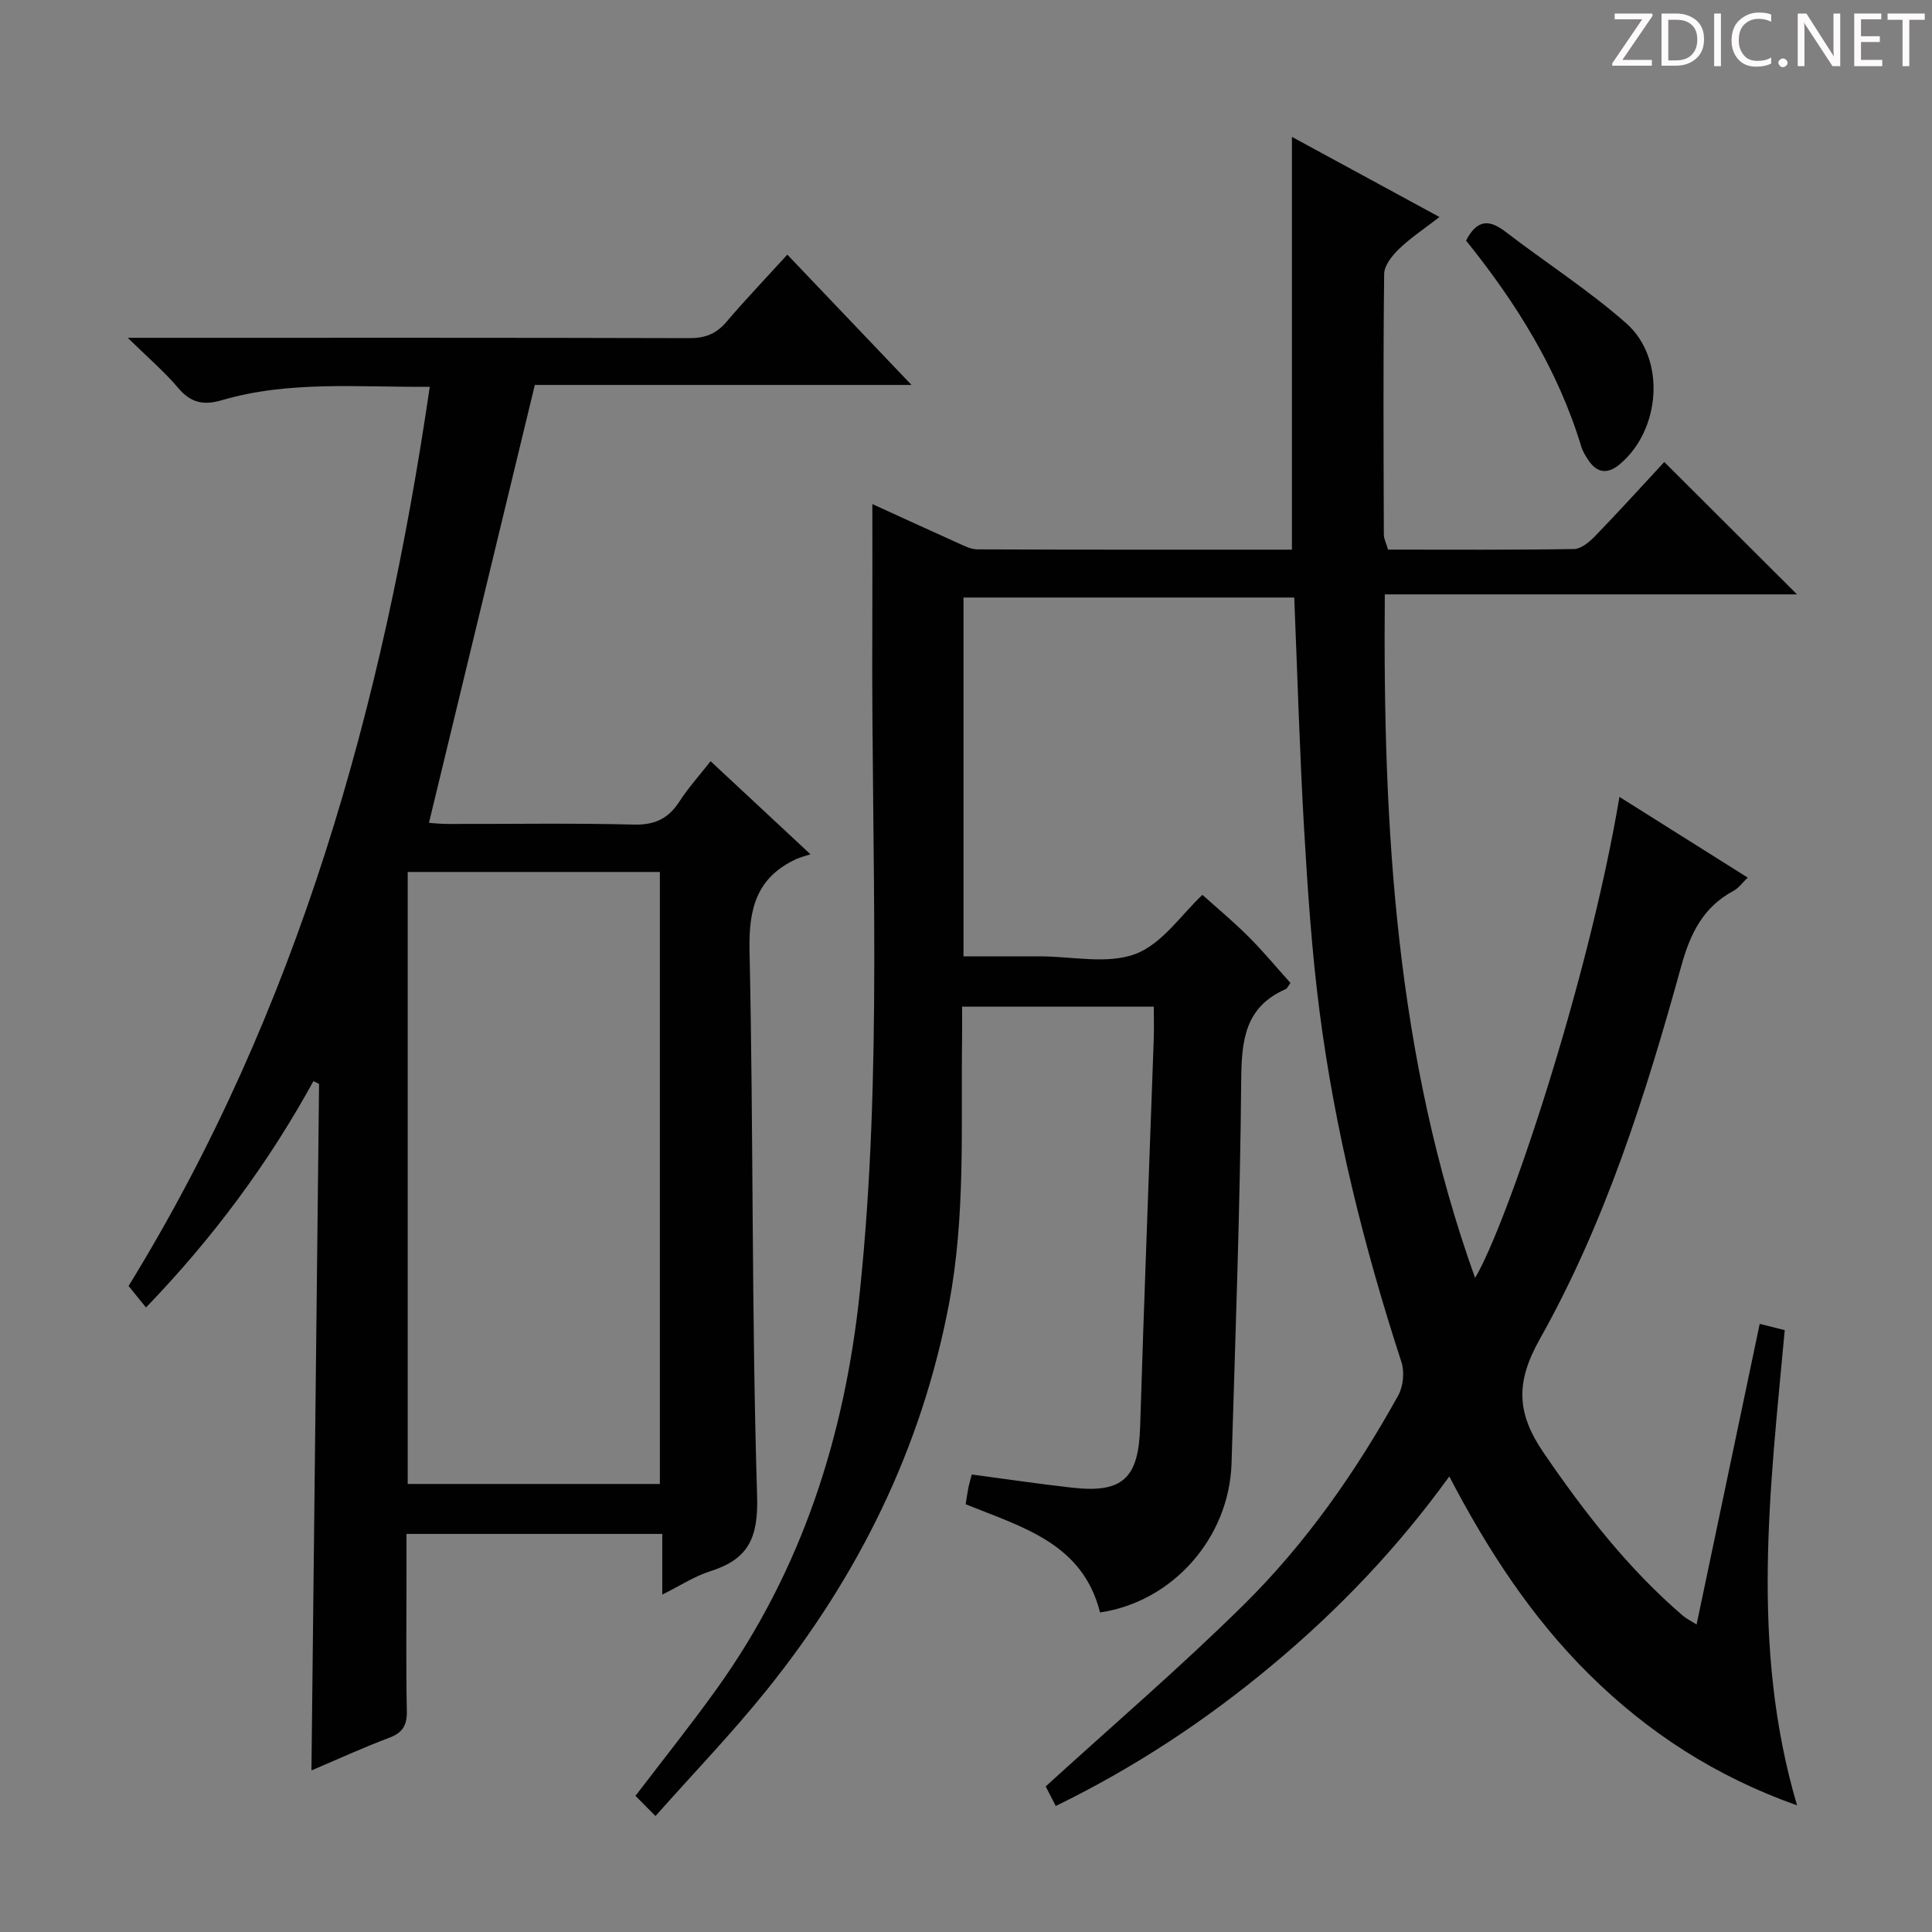 <svg enable-background="new 0 0 400 400" viewBox="0 0 400 400" xmlns="http://www.w3.org/2000/svg"><rect x="0" y="0" width="400" height="400" fill="#808080" stroke="none"/><g fill="#fcfafa"><path d="m342.2 3.2-6.3 9.2h6.1v1.2h-8.2v-.5l6.2-9.1h-5.7v-1.2h7.8v.4z"/><path d="m344 13.7v-10.9h3.1c1.6 0 3 .5 4.1 1.4 1.1 1 1.6 2.2 1.6 3.9s-.5 3-1.6 4-2.5 1.5-4.2 1.5h-3zm1.4-9.6v8.4h1.6c1.4 0 2.5-.4 3.2-1.1.8-.8 1.2-1.8 1.2-3.2s-.4-2.4-1.2-3.1-1.8-1-3.1-1z"/><path d="m356.3 2.8v10.9h-1.4v-10.9z"/><path d="m366.6 13.2c-.8.4-1.8.6-3 .6-1.6 0-2.8-.5-3.7-1.5s-1.4-2.3-1.4-3.9c0-1.7.5-3.2 1.6-4.2s2.4-1.6 4-1.6c1 0 1.9.1 2.6.4v1.5c-.8-.4-1.6-.6-2.6-.6-1.2 0-2.2.4-3 1.2s-1.1 1.9-1.1 3.3c0 1.3.4 2.3 1.1 3.1s1.6 1.1 2.8 1.1c1.1 0 2-.2 2.8-.7v1.3z"/><path d="m368.2 13c0-.3.1-.5.3-.6.2-.2.4-.3.6-.3.3 0 .5.1.7.3s.3.4.3.6-.1.5-.3.6c-.2.2-.4.3-.7.3s-.5-.1-.6-.3c-.2-.2-.3-.4-.3-.6z"/><path d="m381.1 13.7h-1.7l-5.5-8.4c-.2-.2-.3-.5-.4-.7 0 .2.1.8.1 1.5v7.6h-1.4v-10.9h1.8l5.3 8.3c.3.4.4.6.4.8 0-.3-.1-.8-.1-1.6v-7.5h1.4v10.9z"/><path d="m389.7 13.7h-5.8v-10.9h5.6v1.2h-4.2v3.5h3.9v1.2h-3.9v3.7h4.4z"/><path d="m398.4 4.1h-3.1v9.6h-1.4v-9.6h-3.1v-1.3h7.7v1.3z"/></g><path d="m372.06 373.78c-16.91-6-30.85-15.08-42.97-27.05-11.93-11.79-20.99-25.65-29.03-41.05-10.77 14.9-23.01 27.67-36.69 39.08-13.72 11.45-28.51 21.22-44.79 29.15-.97-1.89-1.79-3.49-2.08-4.05 13.98-12.75 27.99-24.75 41.08-37.69 12.83-12.68 23.15-27.47 31.91-43.26 1.04-1.88 1.33-4.85.67-6.89-7.73-23.73-13.76-47.86-16.96-72.61-1.62-12.51-2.46-25.15-3.2-37.76-.92-15.9-1.38-31.83-2.04-47.94-23.01 0-45.59 0-68.48 0v74.29h14.78 1c6.67 0 13.97 1.7 19.81-.49 5.57-2.1 9.6-8.26 13.88-12.24 2.95 2.65 6.38 5.5 9.52 8.64 3.05 3.04 5.8 6.37 8.7 9.59-.42.56-.63 1.14-1.02 1.31-8.39 3.68-9.1 10.55-9.17 18.76-.23 26.46-1.2 52.91-2 79.36-.47 15.5-12.23 28.72-27.23 30.91-3.59-14.36-16.16-17.67-27.82-22.4.19-1.18.34-2.3.56-3.41.2-.96.48-1.9.71-2.75 7.09.94 13.93 1.96 20.8 2.73 10.48 1.18 13.72-2 14.05-12.53.82-26.76 1.87-53.52 2.82-80.28.08-2.14.01-4.28.01-6.78-13.19 0-26.08 0-39.69 0 0 2.13.03 4.23 0 6.33-.26 18.45.76 36.9-2.72 55.25-5.69 29.94-18.75 56.28-37.67 79.83-7.15 8.91-15.11 17.17-23.09 26.16-1.86-1.88-3.02-3.04-4.14-4.18 5.84-7.66 11.56-14.8 16.88-22.23 17.57-24.54 26.44-52.24 29.56-82.03 4.77-45.52 2.37-91.17 2.59-136.77.04-8.61.01-17.23.01-26.42 5.68 2.59 11.61 5.33 17.57 8 1.34.6 2.78 1.38 4.18 1.38 21.64.09 43.28.06 65.12.06 0-28.5 0-56.67 0-85.46 10.04 5.45 19.9 10.81 30.55 16.59-3.08 2.38-5.92 4.26-8.33 6.57-1.43 1.37-3.09 3.42-3.12 5.18-.22 17.99-.13 35.98-.07 53.97 0 .94.51 1.87.88 3.14 12.88 0 25.69.09 38.5-.12 1.5-.03 3.22-1.5 4.4-2.72 4.96-5.13 9.76-10.42 14.28-15.3 9.23 9.21 18.24 18.19 27.48 27.41-27.95 0-56.11 0-85.34 0-.41 48.44 2.27 95.7 18.69 141.52 6.48-10.8 23.37-60.82 29.89-99.59 8.82 5.55 17.45 10.97 26.56 16.71-1.15 1.1-1.9 2.19-2.94 2.74-6.34 3.38-8.99 8.92-10.85 15.67-7.35 26.61-15.7 53.01-29.27 77.15-5.06 9-4.79 15.35.82 23.55 8.43 12.31 17.44 23.93 28.77 33.67.71.61 1.58 1.03 2.88 1.86 4.41-21.03 8.73-41.58 13.07-62.25 1.72.43 3.29.83 5.18 1.3-3 32.7-7.21 65.31 2.55 98.39z" fill="#010102"/><path d="m147.12 157.6c6.75 6.29 13.06 12.17 20.68 19.27-1.28.43-2.14.62-2.92.98-8.2 3.79-9.89 10.2-9.7 18.95.83 37.62.41 75.28 1.57 112.88.27 8.74-1.79 13.13-9.7 15.63-3.26 1.03-6.23 2.99-9.93 4.83 0-4.4 0-8.29 0-12.56-17.7 0-34.92 0-52.96 0v8.71c0 9.33-.12 18.66.07 27.99.06 2.97-.9 4.48-3.7 5.53-5.41 2.03-10.67 4.45-16.05 6.74.53-47.67 1.05-94.9 1.58-142.14-.39-.19-.78-.38-1.17-.57-9.35 17.04-20.79 32.47-34.66 46.86-1.26-1.55-2.3-2.83-3.61-4.45 35.07-57.01 52.67-120 62.36-186.17-14.75.13-29.09-1.32-43.06 2.78-3.79 1.11-6.42.55-9.02-2.53-2.84-3.36-6.24-6.26-10.45-10.39h6.81c36.49 0 72.97-.04 109.46.07 3.3.01 5.6-.91 7.71-3.4 3.88-4.56 8.02-8.89 12.58-13.89 8.44 8.86 16.75 17.57 25.71 26.98-26.86 0-52.86 0-77.99 0-7.38 30.52-14.6 60.39-21.92 90.66.44.03 2.18.22 3.91.23 12.83.03 25.66-.2 38.48.13 4.38.11 7.2-1.24 9.49-4.81 1.79-2.78 4.04-5.26 6.43-8.31zm-62.71 149.64h52.21c0-42.42 0-84.5 0-126.71-17.54 0-34.76 0-52.21 0z" fill="#010102"/><path d="m303.53 49.81c2.38-4.59 4.96-4.29 8.22-1.79 8.28 6.35 17.13 12.03 24.93 18.9 8.3 7.31 7.18 22.1-1.35 29.22-2.34 1.95-4.51 1.92-6.33-.66-.66-.94-1.3-1.98-1.63-3.07-4.84-15.95-13.51-29.78-23.84-42.6z" fill="#010102"/></svg>